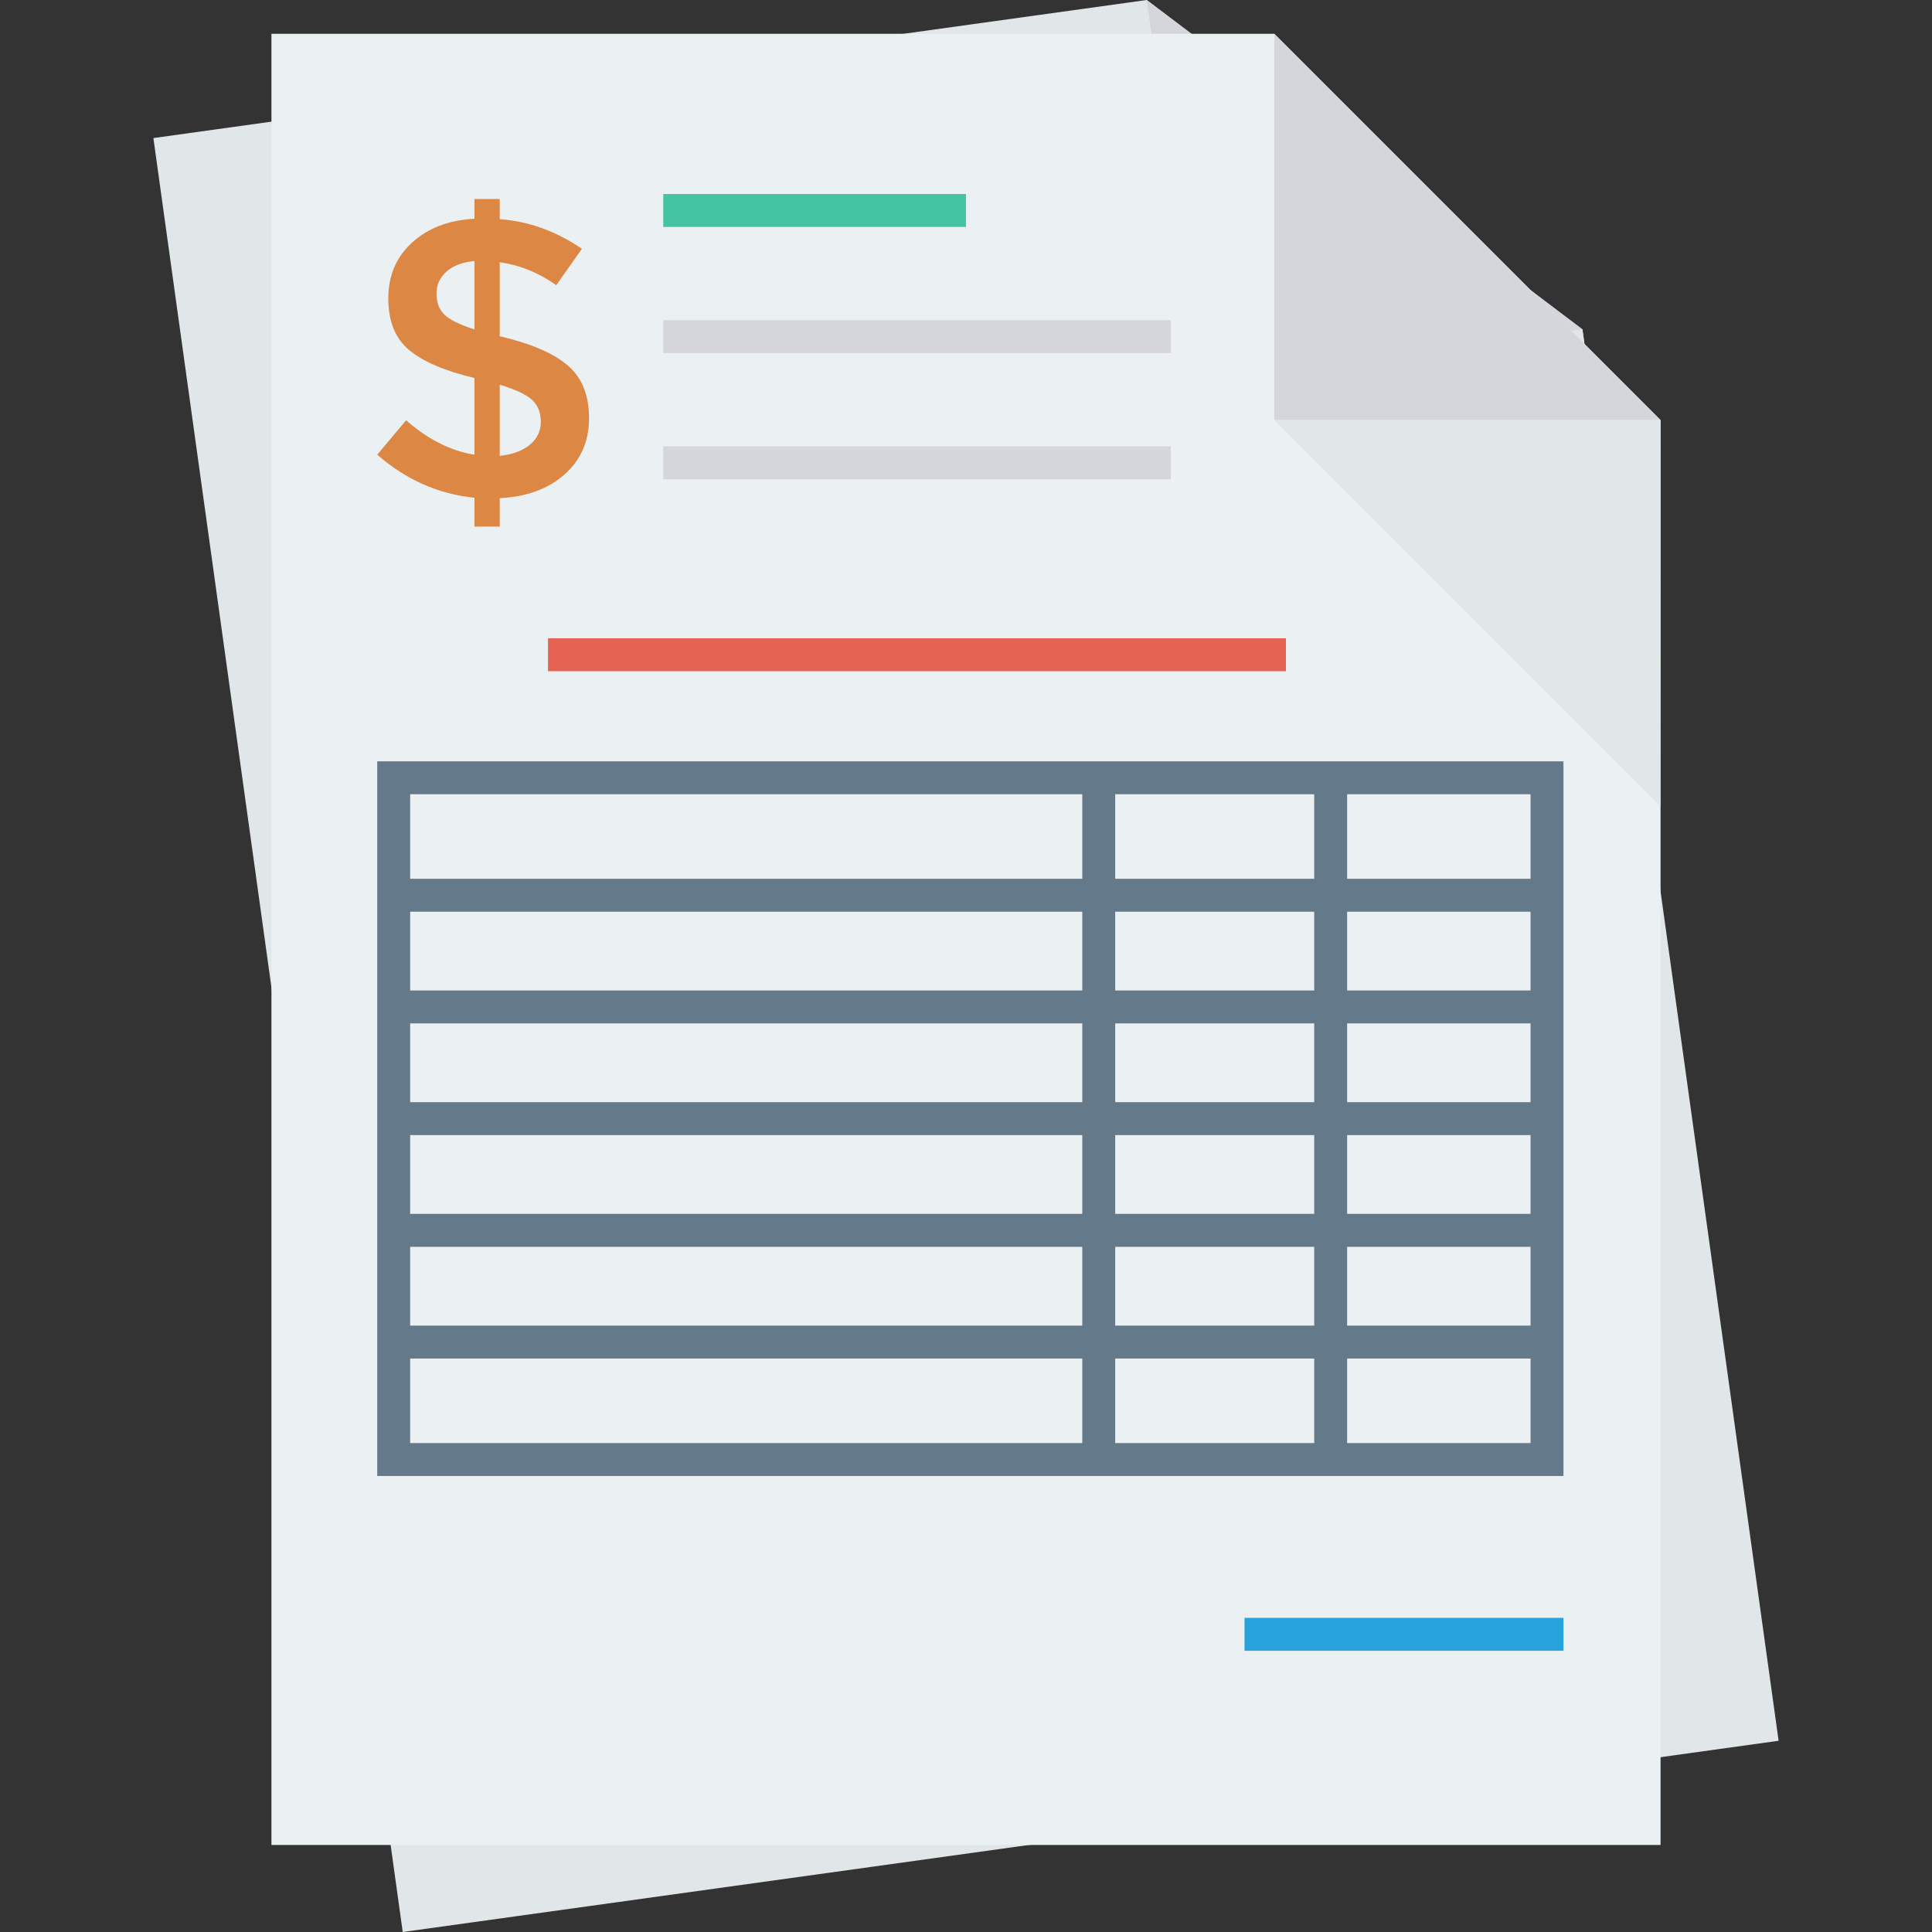 <?xml version="1.0" encoding="iso-8859-1"?>
<!-- Generator: Adobe Illustrator 19.0.0, SVG Export Plug-In . SVG Version: 6.00 Build 0)  -->
<svg xmlns="http://www.w3.org/2000/svg" xmlns:xlink="http://www.w3.org/1999/xlink" version="1.1" id="Layer_1" x="0px" y="0px" viewBox="0 0 491.52 491.52" style="enable-background:new 0 0 491.52 491.52;" xml:space="preserve">
<rect x="0" y="0" width="491.52" height="491.52" fill="#333333" stroke="none"/>
<polygon style="fill:#E1E6E9;" points="291.734,0 39.024,35.124 102.458,491.52 452.496,442.869 402.59,83.802 "/>
<polygon style="fill:#D5D6DB;" points="305.261,97.33 402.59,83.802 291.734,0 "/>
<polyline style="fill:#E1E6E9;" points="305.261,97.33 416.07,181.095 402.59,83.802 "/>
<path style="fill:#64798A;" d="M91.159,214.733l25.031,180.095l298.918-41.546l-25.031-180.095L91.159,214.733z M385.894,203.943  l-46.215,6.423l-2.961-21.304l46.215-6.423L385.894,203.943z M296.885,331.081l-2.759-19.85l50.145-6.97l2.759,19.85  L296.885,331.081z M348.183,332.41l2.961,21.304l-50.145,6.97l-2.961-21.304L348.183,332.41z M332.535,219.818l2.759,19.85  l-50.145,6.97l-2.759-19.85L332.535,219.818z M281.236,218.489l-2.961-21.304l50.145-6.97l2.961,21.304L281.236,218.489z   M289.06,274.785l-2.759-19.85l50.145-6.97l2.759,19.85L289.06,274.785z M340.359,276.114l2.759,19.85l-50.145,6.97l-2.759-19.85  L340.359,276.114z M276.85,247.791l-169.366,23.54l-2.759-19.85l169.366-23.54L276.85,247.791z M278.003,256.089l2.759,19.85  l-169.366,23.54l-2.759-19.85L278.003,256.089z M281.916,284.237l2.759,19.85l-169.366,23.54l-2.759-19.85L281.916,284.237z   M285.828,312.385l2.759,19.85l-169.366,23.54l-2.759-19.85L285.828,312.385z M352.569,303.108l46.215-6.423l2.759,19.85  l-46.215,6.423L352.569,303.108z M351.416,294.81l-2.759-19.85l46.215-6.423l2.759,19.85L351.416,294.81z M347.504,266.662  l-2.759-19.85l46.215-6.423l2.759,19.85L347.504,266.662z M343.592,238.514l-2.759-19.85l46.215-6.423l2.759,19.85L343.592,238.514z   M269.977,198.338l2.961,21.304l-169.366,23.54l-2.961-21.304L269.977,198.338z M120.374,364.072l169.366-23.54l2.961,21.304  l-169.366,23.54L120.374,364.072z M359.443,352.561l-2.961-21.304l46.215-6.423l2.961,21.304L359.443,352.561z"/>
<rect x="339.918" y="394.545" transform="matrix(-0.991 0.138 -0.138 -0.991 812.244 741.287)" style="fill:#27A2DB;" width="81.137" height="8.376"/>
<rect x="143.567" y="56.424" transform="matrix(-0.991 0.138 -0.138 -0.991 370.75 95.582)" style="fill:#44C4A1;" width="77.005" height="8.376"/>
<g>
	
		<rect x="147.745" y="84.623" transform="matrix(-0.991 0.138 -0.138 -0.991 434.823 147.548)" style="fill:#D5D6DB;" width="129.127" height="8.376"/>
	
		<rect x="152.161" y="116.408" transform="matrix(-0.991 0.138 -0.138 -0.991 447.988 210.208)" style="fill:#D5D6DB;" width="129.127" height="8.376"/>
</g>
<rect x="129.585" y="164.762" transform="matrix(-0.991 0.138 -0.138 -0.991 468.037 305.529)" style="fill:#E56353;" width="187.735" height="8.376"/>
<path style="fill:#DC8744;" d="M107.437,152.187l-1.01-7.269c-9.229,0.337-17.901-2.146-26.005-7.446l6.065-9.673  c6.249,4.071,12.387,6.159,18.432,6.268l-2.685-19.319c-7.753-0.748-13.575-2.342-17.465-4.78  c-3.891-2.437-6.235-6.526-7.033-12.268c-0.798-5.741,0.551-10.716,4.062-14.929c3.512-4.209,8.462-6.925,14.859-8.153l-0.692-4.98  l6.369-0.885l0.706,5.077c7.376-0.48,14.626,1.048,21.751,4.593l-5.202,10.061c-4.818-2.511-9.826-3.776-15.041-3.799l2.602,18.719  l0.3-0.042c7.883,0.734,13.828,2.378,17.833,4.931c4.015,2.556,6.422,6.74,7.229,12.546c0.808,5.81-0.593,10.829-4.203,15.048  c-3.609,4.227-8.77,6.972-15.498,8.246l0.996,7.168L107.437,152.187z M91.478,88.889c-1.486,1.726-2.071,3.703-1.762,5.928  c0.309,2.224,1.218,3.891,2.727,4.998c1.501,1.113,4.202,2.005,8.088,2.684l-2.395-17.228  C95.183,85.954,92.963,87.159,91.478,88.889z M118.51,129.638c1.644-1.781,2.308-3.836,1.985-6.161  c-0.323-2.322-1.308-4.064-2.956-5.223c-1.656-1.158-4.556-2.055-8.701-2.698l2.491,17.921  C114.468,132.707,116.859,131.424,118.51,129.638z"/>
<polygon style="fill:#EBF0F3;" points="324.197,8.604 69.058,8.604 69.058,469.388 422.462,469.388 422.462,106.87 "/>
<polygon style="fill:#D5D6DB;" points="324.197,106.87 422.462,106.87 324.197,8.604 "/>
<polyline style="fill:#E1E6E9;" points="324.197,106.87 422.42,205.092 422.462,106.87 "/>
<path style="fill:#64798A;" d="M95.972,193.681v181.826h301.792V193.681H95.972z M389.386,223.568h-46.659v-21.509h46.659V223.568z   M283.721,337.243v-20.041h50.627v20.041H283.721z M334.349,345.62v21.509h-50.627V345.62H334.349z M334.349,231.946v20.041h-50.627  v-20.041H334.349z M283.721,223.568v-21.509h50.627v21.509H283.721z M283.721,280.405v-20.041h50.627v20.041H283.721z   M334.349,288.783v20.041h-50.627v-20.041H334.349z M275.343,251.987H104.349v-20.041h170.994V251.987L275.343,251.987z   M275.343,260.365v20.041H104.349v-20.041H275.343z M275.343,288.783v20.041H104.349v-20.041H275.343z M275.343,317.202v20.041  H104.349v-20.041H275.343z M342.726,317.202h46.659v20.041h-46.659V317.202z M342.726,308.824v-20.041h46.659v20.041H342.726z   M342.726,280.405v-20.041h46.659v20.041H342.726z M342.726,251.987v-20.041h46.659v20.041H342.726z M275.343,202.059v21.509  H104.349v-21.509H275.343z M104.349,345.62h170.994v21.509H104.349V345.62z M342.726,367.13V345.62h46.659v21.509H342.726z"/>
<rect x="316.626" y="411.597" style="fill:#27A2DB;" width="81.137" height="8.376"/>
<rect x="168.74" y="49.357" style="fill:#44C4A1;" width="77.005" height="8.376"/>
<g>
	<rect x="168.74" y="81.449" style="fill:#D5D6DB;" width="129.126" height="8.376"/>
	<rect x="168.74" y="113.562" style="fill:#D5D6DB;" width="129.126" height="8.376"/>
</g>
<rect x="139.418" y="162.381" style="fill:#E56353;" width="187.735" height="8.376"/>
<path style="fill:#DC8744;" d="M120.704,133.971v-7.339c-9.188-0.937-17.435-4.59-24.733-10.955l7.339-8.746  c5.629,4.893,11.421,7.805,17.394,8.746V96.172c-7.576-1.808-13.123-4.189-16.641-7.138c-3.518-2.949-5.277-7.322-5.277-13.119  c0-5.797,2.021-10.538,6.079-14.228c4.058-3.686,9.335-5.694,15.839-6.03V50.63h6.431v5.126c7.372,0.54,14.342,3.052,20.912,7.543  l-6.537,9.249c-4.426-3.15-9.212-5.093-14.375-5.833v18.899h0.303c7.707,1.812,13.369,4.258,16.985,7.339  c3.624,3.084,5.433,7.56,5.433,13.422c0,5.866-2.078,10.644-6.234,14.326c-4.156,3.69-9.646,5.698-16.486,6.034v7.237H120.704z   M113.611,69.079c-1.71,1.505-2.561,3.383-2.561,5.629c0,2.246,0.671,4.021,2.013,5.326c1.334,1.309,3.886,2.565,7.642,3.772V66.412  C117.685,66.682,115.321,67.57,113.611,69.079z M134.777,113.161c1.874-1.538,2.814-3.481,2.814-5.829  c0-2.344-0.736-4.205-2.209-5.58c-1.481-1.374-4.23-2.663-8.247-3.87v18.093C130.35,115.644,132.895,114.703,134.777,113.161z"/>
<g>
</g>
<g>
</g>
<g>
</g>
<g>
</g>
<g>
</g>
<g>
</g>
<g>
</g>
<g>
</g>
<g>
</g>
<g>
</g>
<g>
</g>
<g>
</g>
<g>
</g>
<g>
</g>
<g>
</g>
</svg>
